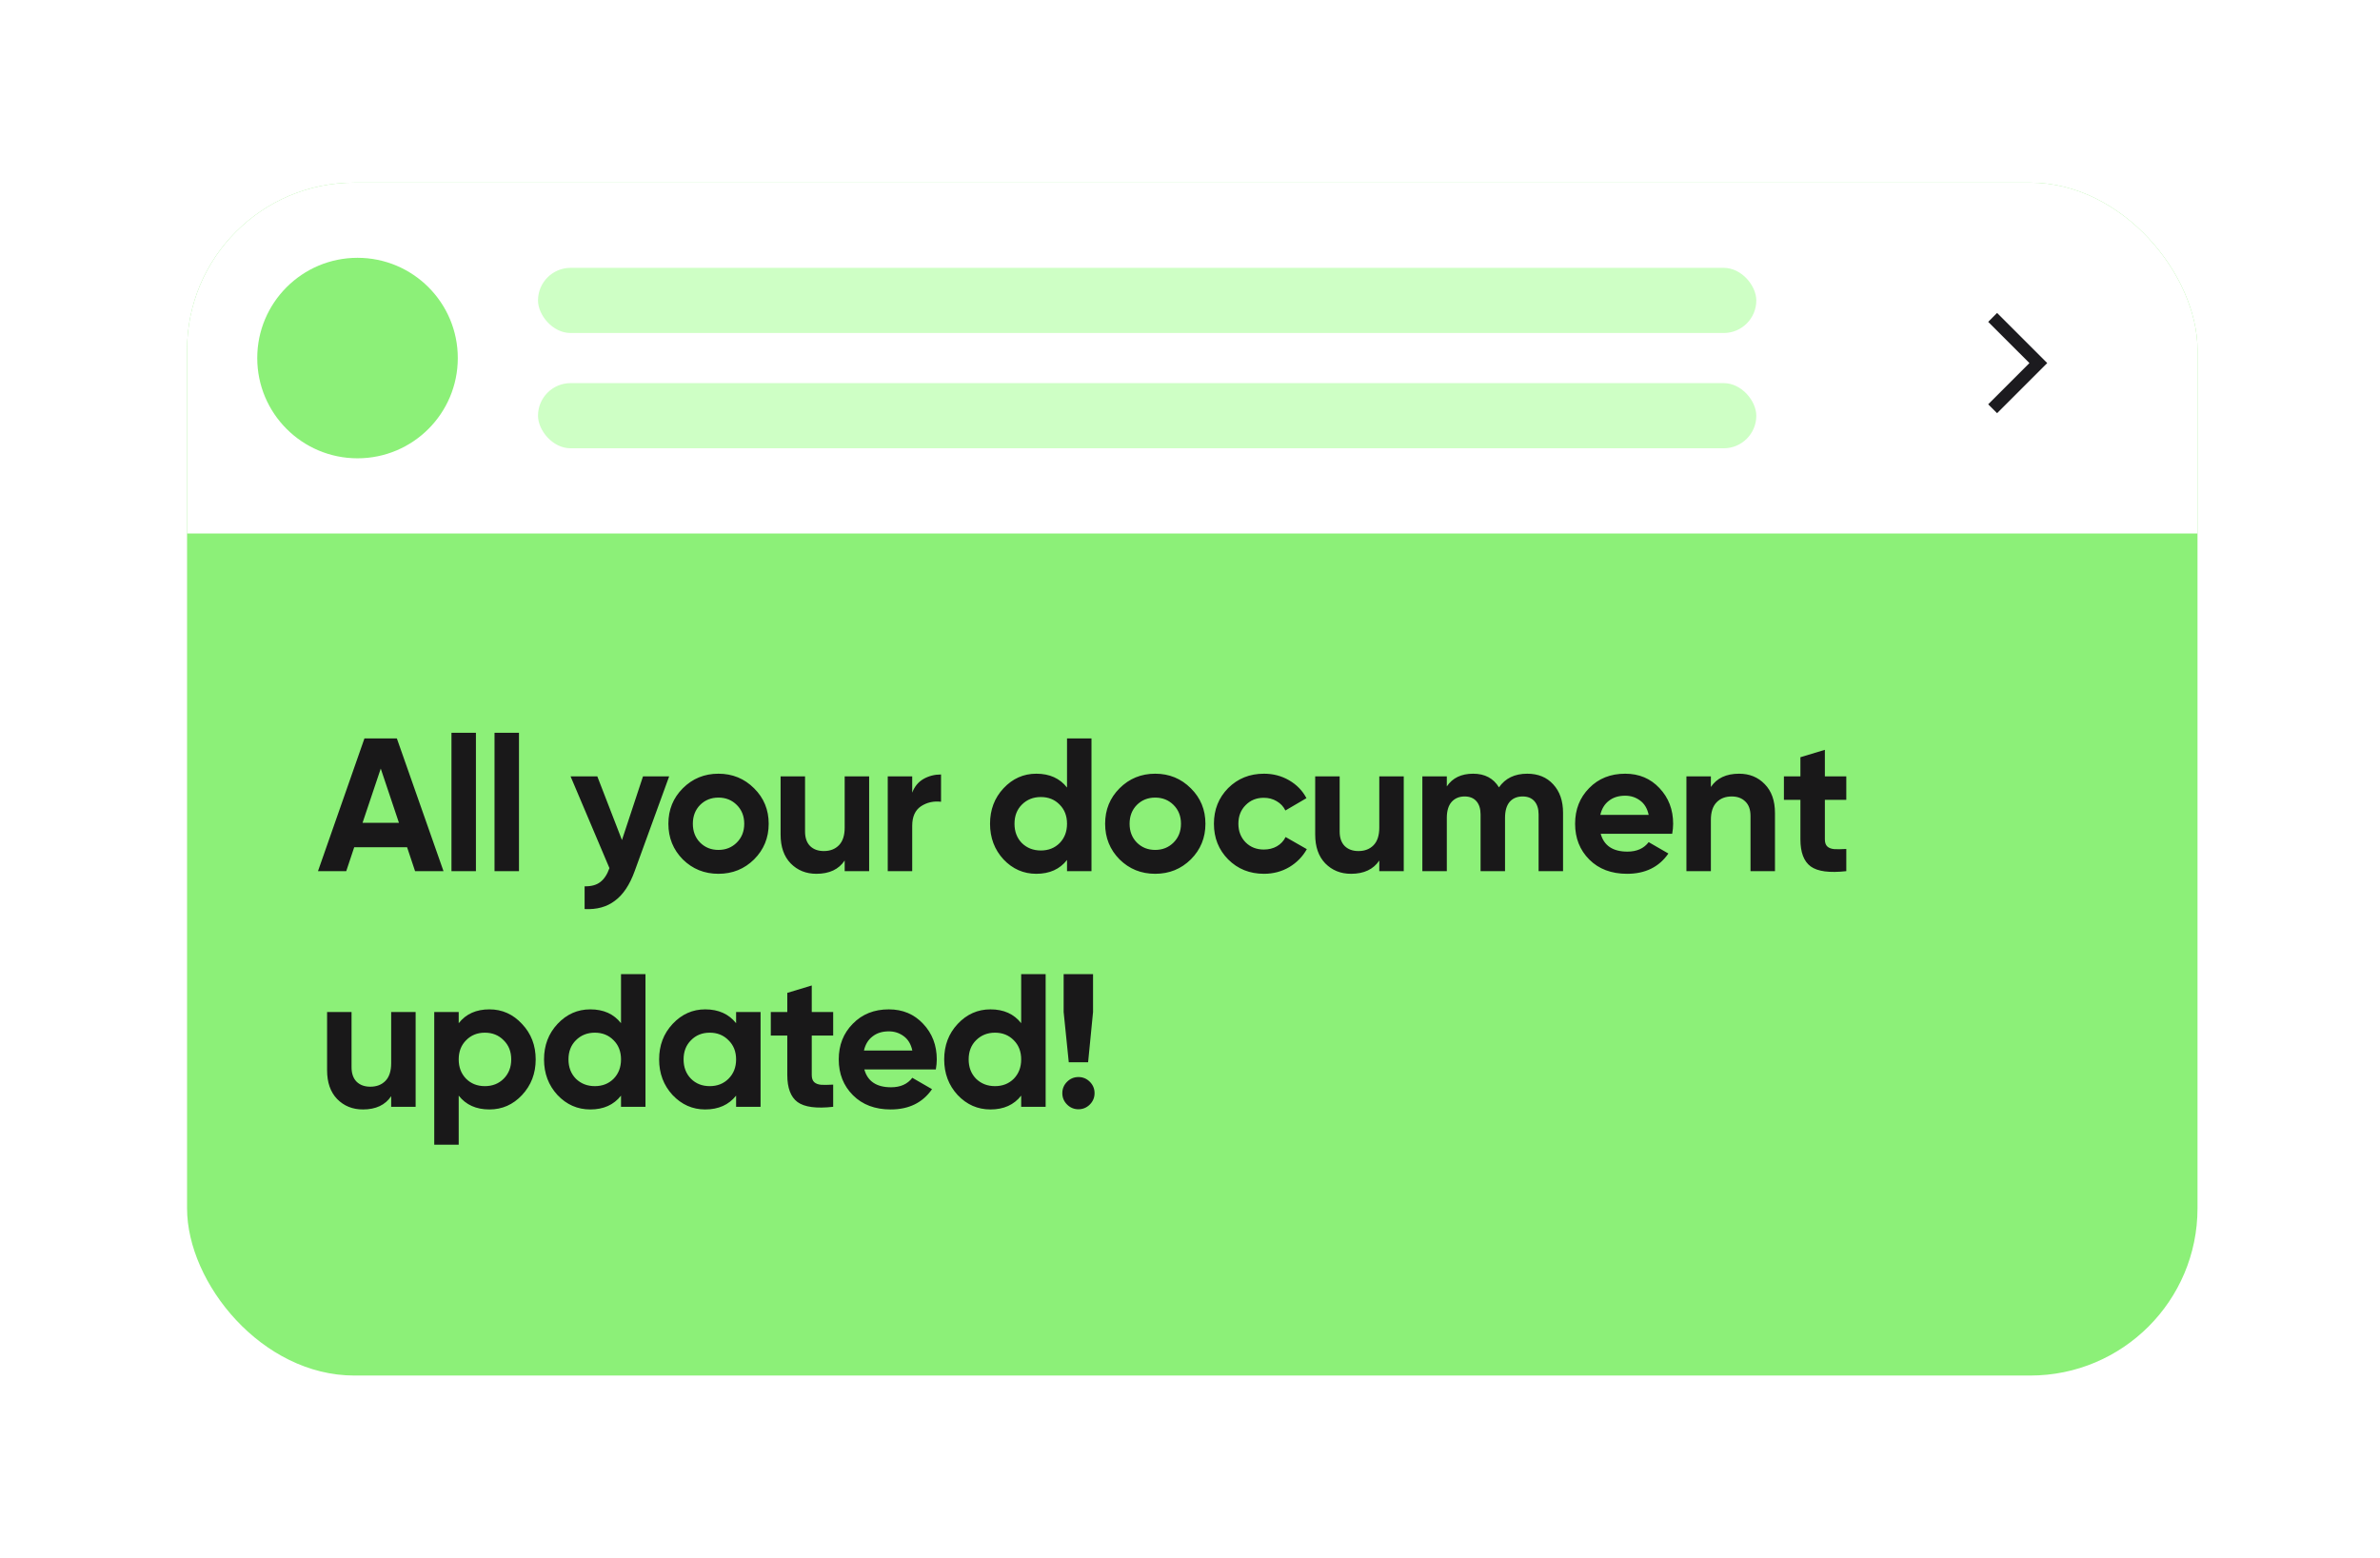 <svg width="313" height="205" viewBox="0 0 313 205" fill="none" xmlns="http://www.w3.org/2000/svg">
<g filter="url(#filter0_d_102_1525)">
<g clip-path="url(#clip0_102_1525)">
<rect x="24.601" y="20.025" width="264.399" height="156.925" rx="22" fill="#8CF078"/>
<rect width="264.399" height="46.154" transform="translate(24.601 20.025)" fill="white"/>
<circle cx="47.019" cy="43.102" r="13.187" fill="#8CF078"/>
<rect x="70.755" y="31.234" width="160.222" height="8.572" rx="4.286" fill="#CEFFC5"/>
<rect x="70.755" y="46.399" width="160.222" height="8.572" rx="4.286" fill="#CEFFC5"/>
<mask id="mask0_102_1525" style="mask-type:alpha" maskUnits="userSpaceOnUse" x="257" y="35" width="17" height="17">
<rect x="257.351" y="35.85" width="15.824" height="15.824" fill="#D9D9D9"/>
</mask>
<g mask="url(#mask0_102_1525)">
<path d="M262.642 50.355L261.472 49.185L266.895 43.762L261.472 38.339L262.642 37.168L269.236 43.762L262.642 50.355Z" fill="#1C1B1F"/>
</g>
<path d="M54.587 110.598L53.539 107.456H46.582L45.535 110.598H41.819L47.928 93.142H52.193L58.327 110.598H54.587ZM47.679 104.239H52.467L50.073 97.107L47.679 104.239ZM59.374 110.598V92.394H62.59V110.598H59.374ZM65.036 110.598V92.394H68.253V110.598H65.036ZM84.563 98.129H88.004L83.466 110.598C82.818 112.393 81.953 113.69 80.873 114.488C79.809 115.303 78.479 115.668 76.883 115.585V112.593C77.747 112.609 78.429 112.426 78.927 112.044C79.443 111.662 79.85 111.047 80.149 110.199L75.037 98.129H78.553L81.795 106.508L84.563 98.129ZM99.173 109.052C97.892 110.315 96.33 110.947 94.484 110.947C92.639 110.947 91.076 110.315 89.796 109.052C88.533 107.772 87.901 106.209 87.901 104.364C87.901 102.518 88.533 100.964 89.796 99.7C91.076 98.42 92.639 97.78 94.484 97.78C96.33 97.78 97.892 98.42 99.173 99.7C100.453 100.964 101.093 102.518 101.093 104.364C101.093 106.209 100.453 107.772 99.173 109.052ZM92.066 106.832C92.714 107.481 93.52 107.805 94.484 107.805C95.449 107.805 96.255 107.481 96.903 106.832C97.552 106.184 97.876 105.361 97.876 104.364C97.876 103.366 97.552 102.543 96.903 101.895C96.255 101.247 95.449 100.922 94.484 100.922C93.52 100.922 92.714 101.247 92.066 101.895C91.434 102.543 91.118 103.366 91.118 104.364C91.118 105.361 91.434 106.184 92.066 106.832ZM111.086 98.129H114.303V110.598H111.086V109.201C110.305 110.365 109.066 110.947 107.371 110.947C106.007 110.947 104.877 110.49 103.979 109.575C103.098 108.661 102.658 107.398 102.658 105.785V98.129H105.874V105.386C105.874 106.217 106.099 106.857 106.548 107.306C106.996 107.738 107.595 107.954 108.343 107.954C109.174 107.954 109.839 107.697 110.338 107.181C110.837 106.666 111.086 105.893 111.086 104.862V98.129ZM119.967 100.274C120.267 99.476 120.757 98.877 121.439 98.478C122.137 98.079 122.91 97.88 123.758 97.88V101.471C122.777 101.355 121.896 101.554 121.114 102.069C120.35 102.585 119.967 103.441 119.967 104.638V110.598H116.75V98.129H119.967V100.274ZM140.327 93.142H143.544V110.598H140.327V109.127C139.379 110.34 138.033 110.947 136.287 110.947C134.608 110.947 133.17 110.315 131.973 109.052C130.793 107.772 130.202 106.209 130.202 104.364C130.202 102.518 130.793 100.964 131.973 99.7C133.17 98.42 134.608 97.78 136.287 97.78C138.033 97.78 139.379 98.387 140.327 99.601V93.142ZM134.392 106.907C135.057 107.555 135.888 107.88 136.885 107.88C137.883 107.88 138.706 107.555 139.354 106.907C140.003 106.242 140.327 105.394 140.327 104.364C140.327 103.333 140.003 102.493 139.354 101.845C138.706 101.18 137.883 100.848 136.885 100.848C135.888 100.848 135.057 101.18 134.392 101.845C133.743 102.493 133.419 103.333 133.419 104.364C133.419 105.394 133.743 106.242 134.392 106.907ZM156.61 109.052C155.33 110.315 153.767 110.947 151.922 110.947C150.076 110.947 148.514 110.315 147.234 109.052C145.97 107.772 145.338 106.209 145.338 104.364C145.338 102.518 145.97 100.964 147.234 99.7C148.514 98.42 150.076 97.78 151.922 97.78C153.767 97.78 155.33 98.42 156.61 99.7C157.89 100.964 158.53 102.518 158.53 104.364C158.53 106.209 157.89 107.772 156.61 109.052ZM149.503 106.832C150.151 107.481 150.958 107.805 151.922 107.805C152.886 107.805 153.692 107.481 154.341 106.832C154.989 106.184 155.313 105.361 155.313 104.364C155.313 103.366 154.989 102.543 154.341 101.895C153.692 101.247 152.886 100.922 151.922 100.922C150.958 100.922 150.151 101.247 149.503 101.895C148.871 102.543 148.555 103.366 148.555 104.364C148.555 105.361 148.871 106.184 149.503 106.832ZM166.229 110.947C164.351 110.947 162.78 110.315 161.516 109.052C160.269 107.788 159.646 106.226 159.646 104.364C159.646 102.502 160.269 100.939 161.516 99.675C162.78 98.412 164.351 97.78 166.229 97.78C167.443 97.78 168.548 98.071 169.546 98.653C170.543 99.235 171.3 100.016 171.815 100.997L169.047 102.618C168.798 102.103 168.415 101.695 167.9 101.396C167.401 101.097 166.836 100.947 166.204 100.947C165.24 100.947 164.442 101.271 163.81 101.92C163.179 102.552 162.863 103.366 162.863 104.364C162.863 105.344 163.179 106.159 163.81 106.807C164.442 107.439 165.24 107.755 166.204 107.755C166.853 107.755 167.426 107.614 167.925 107.331C168.44 107.032 168.823 106.625 169.072 106.109L171.865 107.705C171.316 108.686 170.543 109.476 169.546 110.074C168.548 110.656 167.443 110.947 166.229 110.947ZM181.394 98.129H184.611V110.598H181.394V109.201C180.613 110.365 179.374 110.947 177.678 110.947C176.315 110.947 175.185 110.49 174.287 109.575C173.406 108.661 172.965 107.398 172.965 105.785V98.129H176.182V105.386C176.182 106.217 176.407 106.857 176.856 107.306C177.304 107.738 177.903 107.954 178.651 107.954C179.482 107.954 180.147 107.697 180.646 107.181C181.145 106.666 181.394 105.893 181.394 104.862V98.129ZM200.848 97.78C202.278 97.78 203.417 98.246 204.265 99.177C205.129 100.108 205.561 101.355 205.561 102.917V110.598H202.345V103.142C202.345 102.394 202.162 101.812 201.796 101.396C201.43 100.981 200.915 100.773 200.25 100.773C199.518 100.773 198.945 101.014 198.529 101.496C198.13 101.978 197.931 102.676 197.931 103.591V110.598H194.714V103.142C194.714 102.394 194.531 101.812 194.165 101.396C193.8 100.981 193.284 100.773 192.619 100.773C191.904 100.773 191.331 101.014 190.899 101.496C190.483 101.978 190.275 102.676 190.275 103.591V110.598H187.058V98.129H190.275V99.451C191.023 98.337 192.179 97.78 193.741 97.78C195.271 97.78 196.401 98.379 197.133 99.576C197.964 98.379 199.203 97.78 200.848 97.78ZM210.513 105.685C210.945 107.248 212.117 108.029 214.029 108.029C215.259 108.029 216.19 107.614 216.822 106.782L219.415 108.279C218.185 110.057 216.373 110.947 213.979 110.947C211.918 110.947 210.264 110.323 209.017 109.077C207.77 107.83 207.146 106.259 207.146 104.364C207.146 102.485 207.762 100.922 208.992 99.675C210.222 98.412 211.801 97.78 213.73 97.78C215.558 97.78 217.063 98.412 218.243 99.675C219.44 100.939 220.039 102.502 220.039 104.364C220.039 104.779 219.997 105.22 219.914 105.685H210.513ZM210.463 103.192H216.822C216.639 102.344 216.257 101.712 215.675 101.296C215.11 100.881 214.461 100.673 213.73 100.673C212.865 100.673 212.15 100.897 211.585 101.346C211.02 101.778 210.646 102.394 210.463 103.192ZM228.718 97.78C230.081 97.78 231.203 98.237 232.084 99.152C232.982 100.066 233.431 101.33 233.431 102.942V110.598H230.214V103.341C230.214 102.51 229.99 101.878 229.541 101.446C229.092 100.997 228.494 100.773 227.746 100.773C226.914 100.773 226.249 101.03 225.751 101.546C225.252 102.061 225.002 102.834 225.002 103.865V110.598H221.786V98.129H225.002V99.526C225.784 98.362 227.022 97.78 228.718 97.78ZM242.811 101.222H239.993V106.408C239.993 106.841 240.101 107.157 240.317 107.356C240.533 107.555 240.849 107.672 241.265 107.705C241.681 107.722 242.196 107.713 242.811 107.68V110.598C240.6 110.847 239.037 110.639 238.123 109.974C237.225 109.309 236.776 108.121 236.776 106.408V101.222H234.607V98.129H236.776V95.611L239.993 94.638V98.129H242.811V101.222ZM51.444 129.129H54.661V141.598H51.444V140.201C50.663 141.365 49.425 141.947 47.729 141.947C46.366 141.947 45.235 141.49 44.338 140.575C43.456 139.661 43.016 138.398 43.016 136.785V129.129H46.233V136.386C46.233 137.217 46.457 137.857 46.906 138.306C47.355 138.738 47.953 138.954 48.702 138.954C49.533 138.954 50.198 138.697 50.696 138.181C51.195 137.666 51.444 136.893 51.444 135.862V129.129ZM64.365 128.78C66.044 128.78 67.474 129.42 68.655 130.7C69.852 131.964 70.45 133.518 70.45 135.364C70.45 137.209 69.852 138.772 68.655 140.052C67.474 141.315 66.044 141.947 64.365 141.947C62.62 141.947 61.273 141.34 60.326 140.127V146.585H57.109V129.129H60.326V130.601C61.273 129.387 62.62 128.78 64.365 128.78ZM61.298 137.907C61.947 138.555 62.77 138.88 63.767 138.88C64.764 138.88 65.587 138.555 66.236 137.907C66.901 137.242 67.233 136.394 67.233 135.364C67.233 134.333 66.901 133.493 66.236 132.845C65.587 132.18 64.764 131.848 63.767 131.848C62.77 131.848 61.947 132.18 61.298 132.845C60.65 133.493 60.326 134.333 60.326 135.364C60.326 136.394 60.65 137.242 61.298 137.907ZM81.671 124.142H84.888V141.598H81.671V140.127C80.723 141.34 79.377 141.947 77.631 141.947C75.952 141.947 74.514 141.315 73.317 140.052C72.137 138.772 71.547 137.209 71.547 135.364C71.547 133.518 72.137 131.964 73.317 130.7C74.514 129.42 75.952 128.78 77.631 128.78C79.377 128.78 80.723 129.387 81.671 130.601V124.142ZM75.736 137.907C76.401 138.555 77.232 138.88 78.23 138.88C79.227 138.88 80.05 138.555 80.698 137.907C81.347 137.242 81.671 136.394 81.671 135.364C81.671 134.333 81.347 133.493 80.698 132.845C80.05 132.18 79.227 131.848 78.23 131.848C77.232 131.848 76.401 132.18 75.736 132.845C75.088 133.493 74.763 134.333 74.763 135.364C74.763 136.394 75.088 137.242 75.736 137.907ZM96.807 129.129H100.024V141.598H96.807V140.127C95.843 141.34 94.488 141.947 92.742 141.947C91.08 141.947 89.65 141.315 88.453 140.052C87.273 138.772 86.683 137.209 86.683 135.364C86.683 133.518 87.273 131.964 88.453 130.7C89.65 129.42 91.08 128.78 92.742 128.78C94.488 128.78 95.843 129.387 96.807 130.601V129.129ZM90.872 137.907C91.52 138.555 92.343 138.88 93.341 138.88C94.338 138.88 95.161 138.555 95.809 137.907C96.474 137.242 96.807 136.394 96.807 135.364C96.807 134.333 96.474 133.493 95.809 132.845C95.161 132.18 94.338 131.848 93.341 131.848C92.343 131.848 91.52 132.18 90.872 132.845C90.224 133.493 89.9 134.333 89.9 135.364C89.9 136.394 90.224 137.242 90.872 137.907ZM109.574 132.222H106.756V137.408C106.756 137.841 106.864 138.157 107.08 138.356C107.296 138.555 107.612 138.672 108.028 138.705C108.443 138.722 108.959 138.713 109.574 138.68V141.598C107.363 141.847 105.8 141.639 104.886 140.974C103.988 140.309 103.539 139.121 103.539 137.408V132.222H101.37V129.129H103.539V126.611L106.756 125.638V129.129H109.574V132.222ZM113.672 136.685C114.104 138.248 115.276 139.029 117.188 139.029C118.418 139.029 119.349 138.614 119.981 137.782L122.574 139.279C121.344 141.057 119.532 141.947 117.138 141.947C115.077 141.947 113.422 141.323 112.176 140.077C110.929 138.83 110.305 137.259 110.305 135.364C110.305 133.485 110.92 131.922 112.151 130.675C113.381 129.412 114.96 128.78 116.889 128.78C118.717 128.78 120.222 129.412 121.402 130.675C122.599 131.939 123.198 133.502 123.198 135.364C123.198 135.779 123.156 136.22 123.073 136.685H113.672ZM113.622 134.192H119.981C119.798 133.344 119.415 132.712 118.834 132.296C118.268 131.881 117.62 131.673 116.889 131.673C116.024 131.673 115.309 131.897 114.744 132.346C114.179 132.778 113.805 133.394 113.622 134.192ZM134.298 124.142H137.515V141.598H134.298V140.127C133.351 141.34 132.004 141.947 130.258 141.947C128.579 141.947 127.141 141.315 125.944 140.052C124.764 138.772 124.174 137.209 124.174 135.364C124.174 133.518 124.764 131.964 125.944 130.7C127.141 129.42 128.579 128.78 130.258 128.78C132.004 128.78 133.351 129.387 134.298 130.601V124.142ZM128.363 137.907C129.028 138.555 129.859 138.88 130.857 138.88C131.854 138.88 132.677 138.555 133.326 137.907C133.974 137.242 134.298 136.394 134.298 135.364C134.298 134.333 133.974 133.493 133.326 132.845C132.677 132.18 131.854 131.848 130.857 131.848C129.859 131.848 129.028 132.18 128.363 132.845C127.715 133.493 127.391 134.333 127.391 135.364C127.391 136.394 127.715 137.242 128.363 137.907ZM140.557 135.738L139.883 129.129V124.142H143.749V129.129L143.1 135.738H140.557ZM143.325 141.299C142.909 141.714 142.41 141.922 141.828 141.922C141.247 141.922 140.748 141.714 140.332 141.299C139.917 140.883 139.709 140.384 139.709 139.802C139.709 139.22 139.917 138.722 140.332 138.306C140.748 137.891 141.247 137.683 141.828 137.683C142.41 137.683 142.909 137.891 143.325 138.306C143.74 138.722 143.948 139.22 143.948 139.802C143.948 140.384 143.74 140.883 143.325 141.299Z" fill="#191819"/>
</g>
</g>
<defs>
<filter id="filter0_d_102_1525" x="0.601" y="0.025" width="312.399" height="204.925" filterUnits="userSpaceOnUse" color-interpolation-filters="sRGB">
<feFlood flood-opacity="0" result="BackgroundImageFix"/>
<feColorMatrix in="SourceAlpha" type="matrix" values="0 0 0 0 0 0 0 0 0 0 0 0 0 0 0 0 0 0 127 0" result="hardAlpha"/>
<feOffset dy="4"/>
<feGaussianBlur stdDeviation="12"/>
<feComposite in2="hardAlpha" operator="out"/>
<feColorMatrix type="matrix" values="0 0 0 0 0 0 0 0 0 0 0 0 0 0 0 0 0 0 0.1 0"/>
<feBlend mode="normal" in2="BackgroundImageFix" result="effect1_dropShadow_102_1525"/>
<feBlend mode="normal" in="SourceGraphic" in2="effect1_dropShadow_102_1525" result="shape"/>
</filter>
<clipPath id="clip0_102_1525">
<rect x="24.601" y="20.025" width="264.399" height="156.925" rx="22" fill="white"/>
</clipPath>
</defs>
</svg>

